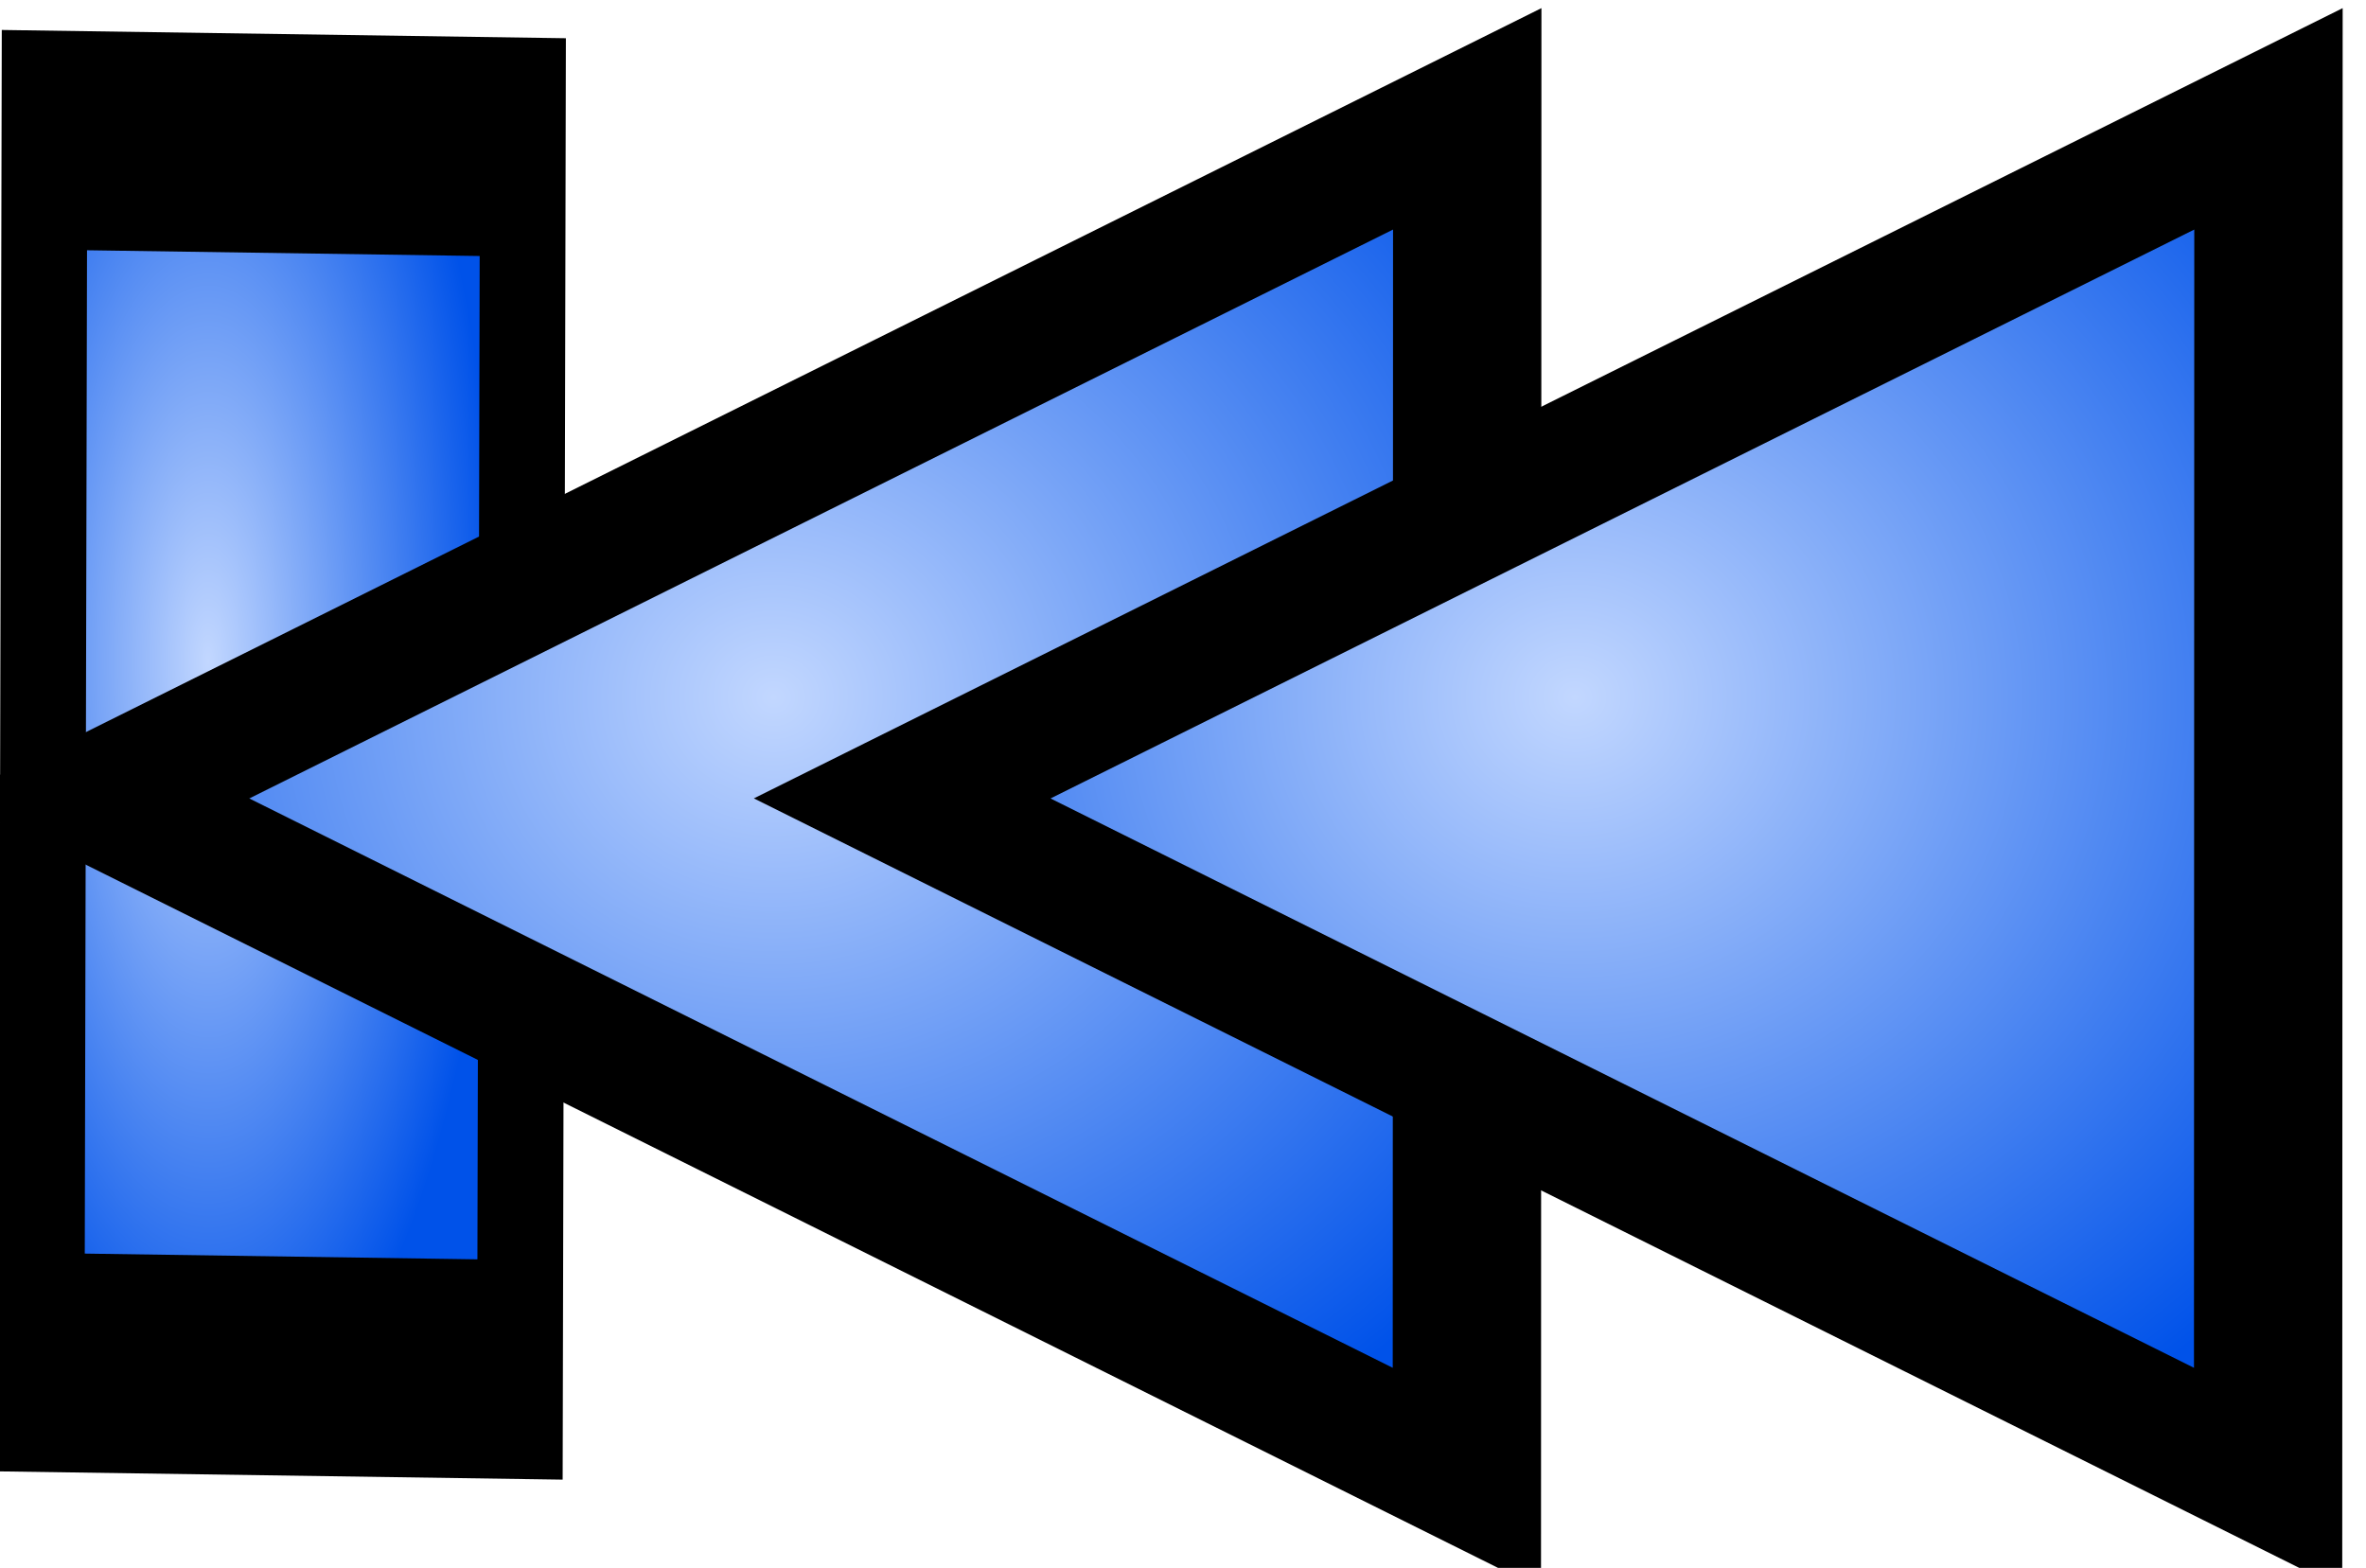 <?xml version="1.0" encoding="UTF-8" standalone="no"?>
<!-- Created with Inkscape (http://www.inkscape.org/) -->

<svg
   xmlns:dc="http://purl.org/dc/elements/1.1/"
   xmlns:cc="http://creativecommons.org/ns#"
   xmlns:rdf="http://www.w3.org/1999/02/22-rdf-syntax-ns#"
   xmlns:svg="http://www.w3.org/2000/svg"
   xmlns="http://www.w3.org/2000/svg"
   xmlns:xlink="http://www.w3.org/1999/xlink"
   xmlns:sodipodi="http://sodipodi.sourceforge.net/DTD/sodipodi-0.dtd"
   xmlns:inkscape="http://www.inkscape.org/namespaces/inkscape"
   width="17.384"
   height="11.521"
   id="svg2"
   sodipodi:version="0.32"
   inkscape:version="0.48.0 r9654"
   sodipodi:docname="backward.svg"
   inkscape:output_extension="org.inkscape.output.svg.inkscape"
   version="1.0">
  <defs
     id="defs4">
    <linearGradient
       id="linearGradient3162">
      <stop
         style="stop-color:#000000;stop-opacity:1;"
         offset="0"
         id="stop3164" />
      <stop
         style="stop-color:#ffffff;stop-opacity:1;"
         offset="1"
         id="stop3166" />
    </linearGradient>
    <linearGradient
       id="linearGradient3154">
      <stop
         style="stop-color:#c2d7ff;stop-opacity:1;"
         offset="0"
         id="stop3156" />
      <stop
         style="stop-color:#0052e9;stop-opacity:1;"
         offset="1"
         id="stop3158" />
    </linearGradient>
    <radialGradient
       inkscape:collect="always"
       xlink:href="#linearGradient3154"
       id="radialGradient3823"
       cx="585.979"
       cy="494.838"
       fx="585.979"
       fy="494.838"
       r="180.934"
       gradientTransform="matrix(1.312,-0.009,0.007,1.391,-186.223,-191.931)"
       gradientUnits="userSpaceOnUse" />
    <radialGradient
       inkscape:collect="always"
       xlink:href="#linearGradient3154-6"
       id="radialGradient3823-8"
       cx="585.979"
       cy="494.838"
       fx="585.979"
       fy="494.838"
       r="180.934"
       gradientTransform="matrix(1.312,-0.009,0.007,1.391,-186.223,-191.931)"
       gradientUnits="userSpaceOnUse" />
    <linearGradient
       id="linearGradient3154-6">
      <stop
         style="stop-color:#c4ffc2;stop-opacity:1;"
         offset="0"
         id="stop3156-8" />
      <stop
         style="stop-color:#29e900;stop-opacity:1;"
         offset="1"
         id="stop3158-8" />
    </linearGradient>
    <radialGradient
       r="180.934"
       fy="494.838"
       fx="585.979"
       cy="494.838"
       cx="585.979"
       gradientTransform="matrix(1.312,-0.009,0.007,1.391,-186.223,-191.931)"
       gradientUnits="userSpaceOnUse"
       id="radialGradient3005"
       xlink:href="#linearGradient3154"
       inkscape:collect="always" />
    <radialGradient
       r="180.934"
       fy="494.838"
       fx="585.979"
       cy="494.838"
       cx="585.979"
       gradientTransform="matrix(1.312,-0.009,0.007,1.391,-186.223,-191.931)"
       gradientUnits="userSpaceOnUse"
       id="radialGradient3005-9"
       xlink:href="#linearGradient3154-6-3"
       inkscape:collect="always" />
    <linearGradient
       id="linearGradient3154-6-3">
      <stop
         style="stop-color:#c4ffc2;stop-opacity:1;"
         offset="0"
         id="stop3156-8-6" />
      <stop
         style="stop-color:#29e900;stop-opacity:1;"
         offset="1"
         id="stop3158-8-8" />
    </linearGradient>
    <radialGradient
       r="180.934"
       fy="494.838"
       fx="585.979"
       cy="494.838"
       cx="585.979"
       gradientTransform="matrix(1.312,-0.009,0.007,1.391,-186.223,-191.931)"
       gradientUnits="userSpaceOnUse"
       id="radialGradient3039"
       xlink:href="#linearGradient3154"
       inkscape:collect="always" />
    <linearGradient
       inkscape:collect="always"
       xlink:href="#linearGradient3154-6-3"
       id="linearGradient3834"
       x1="155.855"
       y1="172.768"
       x2="164.068"
       y2="172.768"
       gradientUnits="userSpaceOnUse" />
  </defs>
  <sodipodi:namedview
     id="base"
     pagecolor="#ffffff"
     bordercolor="#666666"
     borderopacity="1.0"
     gridtolerance="10000"
     guidetolerance="10"
     objecttolerance="10"
     inkscape:pageopacity="0.0"
     inkscape:pageshadow="2"
     inkscape:zoom="26.415406"
     inkscape:cx="-4.2754646"
     inkscape:cy="5.7606146"
     inkscape:document-units="px"
     inkscape:current-layer="layer1"
     inkscape:window-width="1024"
     inkscape:window-height="552"
     inkscape:window-x="0"
     inkscape:window-y="0"
     showgrid="false"
     inkscape:window-maximized="1"
     fit-margin-top="0"
     fit-margin-left="0"
     fit-margin-right="0"
     fit-margin-bottom="0" />
  <g
     inkscape:label="Layer 1"
     inkscape:groupmode="layer"
     id="layer1"
     transform="translate(-489.012,-542.226)">
    <path
       sodipodi:type="star"
       style="fill:url(#radialGradient3823);fill-opacity:1;fill-rule:nonzero;stroke:#000000;stroke-width:69.981;stroke-linecap:butt;stroke-linejoin:miter;stroke-miterlimit:4;stroke-opacity:1;stroke-dasharray:none;stroke-dashoffset:0"
       id="path2162"
       sodipodi:sides="4"
       sodipodi:cx="525.71429"
       sodipodi:cy="520.93359"
       sodipodi:r1="276.1543"
       sodipodi:r2="278.92676"
       sodipodi:arg1="-2.3619232"
       sodipodi:arg2="-1.576525"
       inkscape:flatsided="true"
       inkscape:rounded="0"
       inkscape:randomized="0"
       d="m 329.328,326.785 390.535,-2.237 2.237,390.535 -390.535,2.237 z"
       transform="matrix(-0.009,0,0,0.023,495.817,535.791)" />
    <path
       sodipodi:type="star"
       style="fill:url(#radialGradient3039);fill-opacity:1;fill-rule:nonzero;stroke:#000000;stroke-width:37.58;stroke-linecap:butt;stroke-linejoin:miter;stroke-miterlimit:4;stroke-opacity:1;stroke-dasharray:none;stroke-dashoffset:0"
       id="path2162-4-0"
       sodipodi:sides="3"
       sodipodi:cx="525.71429"
       sodipodi:cy="520.93359"
       sodipodi:r1="230.74301"
       sodipodi:r2="278.92676"
       sodipodi:arg1="-2.0946271"
       sodipodi:arg2="-7.1849363"
       inkscape:flatsided="true"
       inkscape:rounded="0"
       inkscape:randomized="0"
       d="m 410.296,321.131 346.161,199.749 -346.068,199.91 z"
       transform="matrix(-0.029,0,0,0.025,511.691,535.071)" />
    <path
       sodipodi:type="star"
       style="fill:url(#radialGradient3005);fill-opacity:1;fill-rule:nonzero;stroke:#000000;stroke-width:37.58;stroke-linecap:butt;stroke-linejoin:miter;stroke-miterlimit:4;stroke-opacity:1;stroke-dasharray:none;stroke-dashoffset:0"
       id="path2162-4"
       sodipodi:sides="3"
       sodipodi:cx="525.71429"
       sodipodi:cy="520.93359"
       sodipodi:r1="230.74301"
       sodipodi:r2="278.92676"
       sodipodi:arg1="-2.0946271"
       sodipodi:arg2="-7.1849363"
       inkscape:flatsided="true"
       inkscape:rounded="0"
       inkscape:randomized="0"
       d="m 410.296,321.131 346.161,199.749 -346.068,199.91 z"
       transform="matrix(-0.029,0,0,0.025,517.578,535.071)" />
  </g>
</svg>

